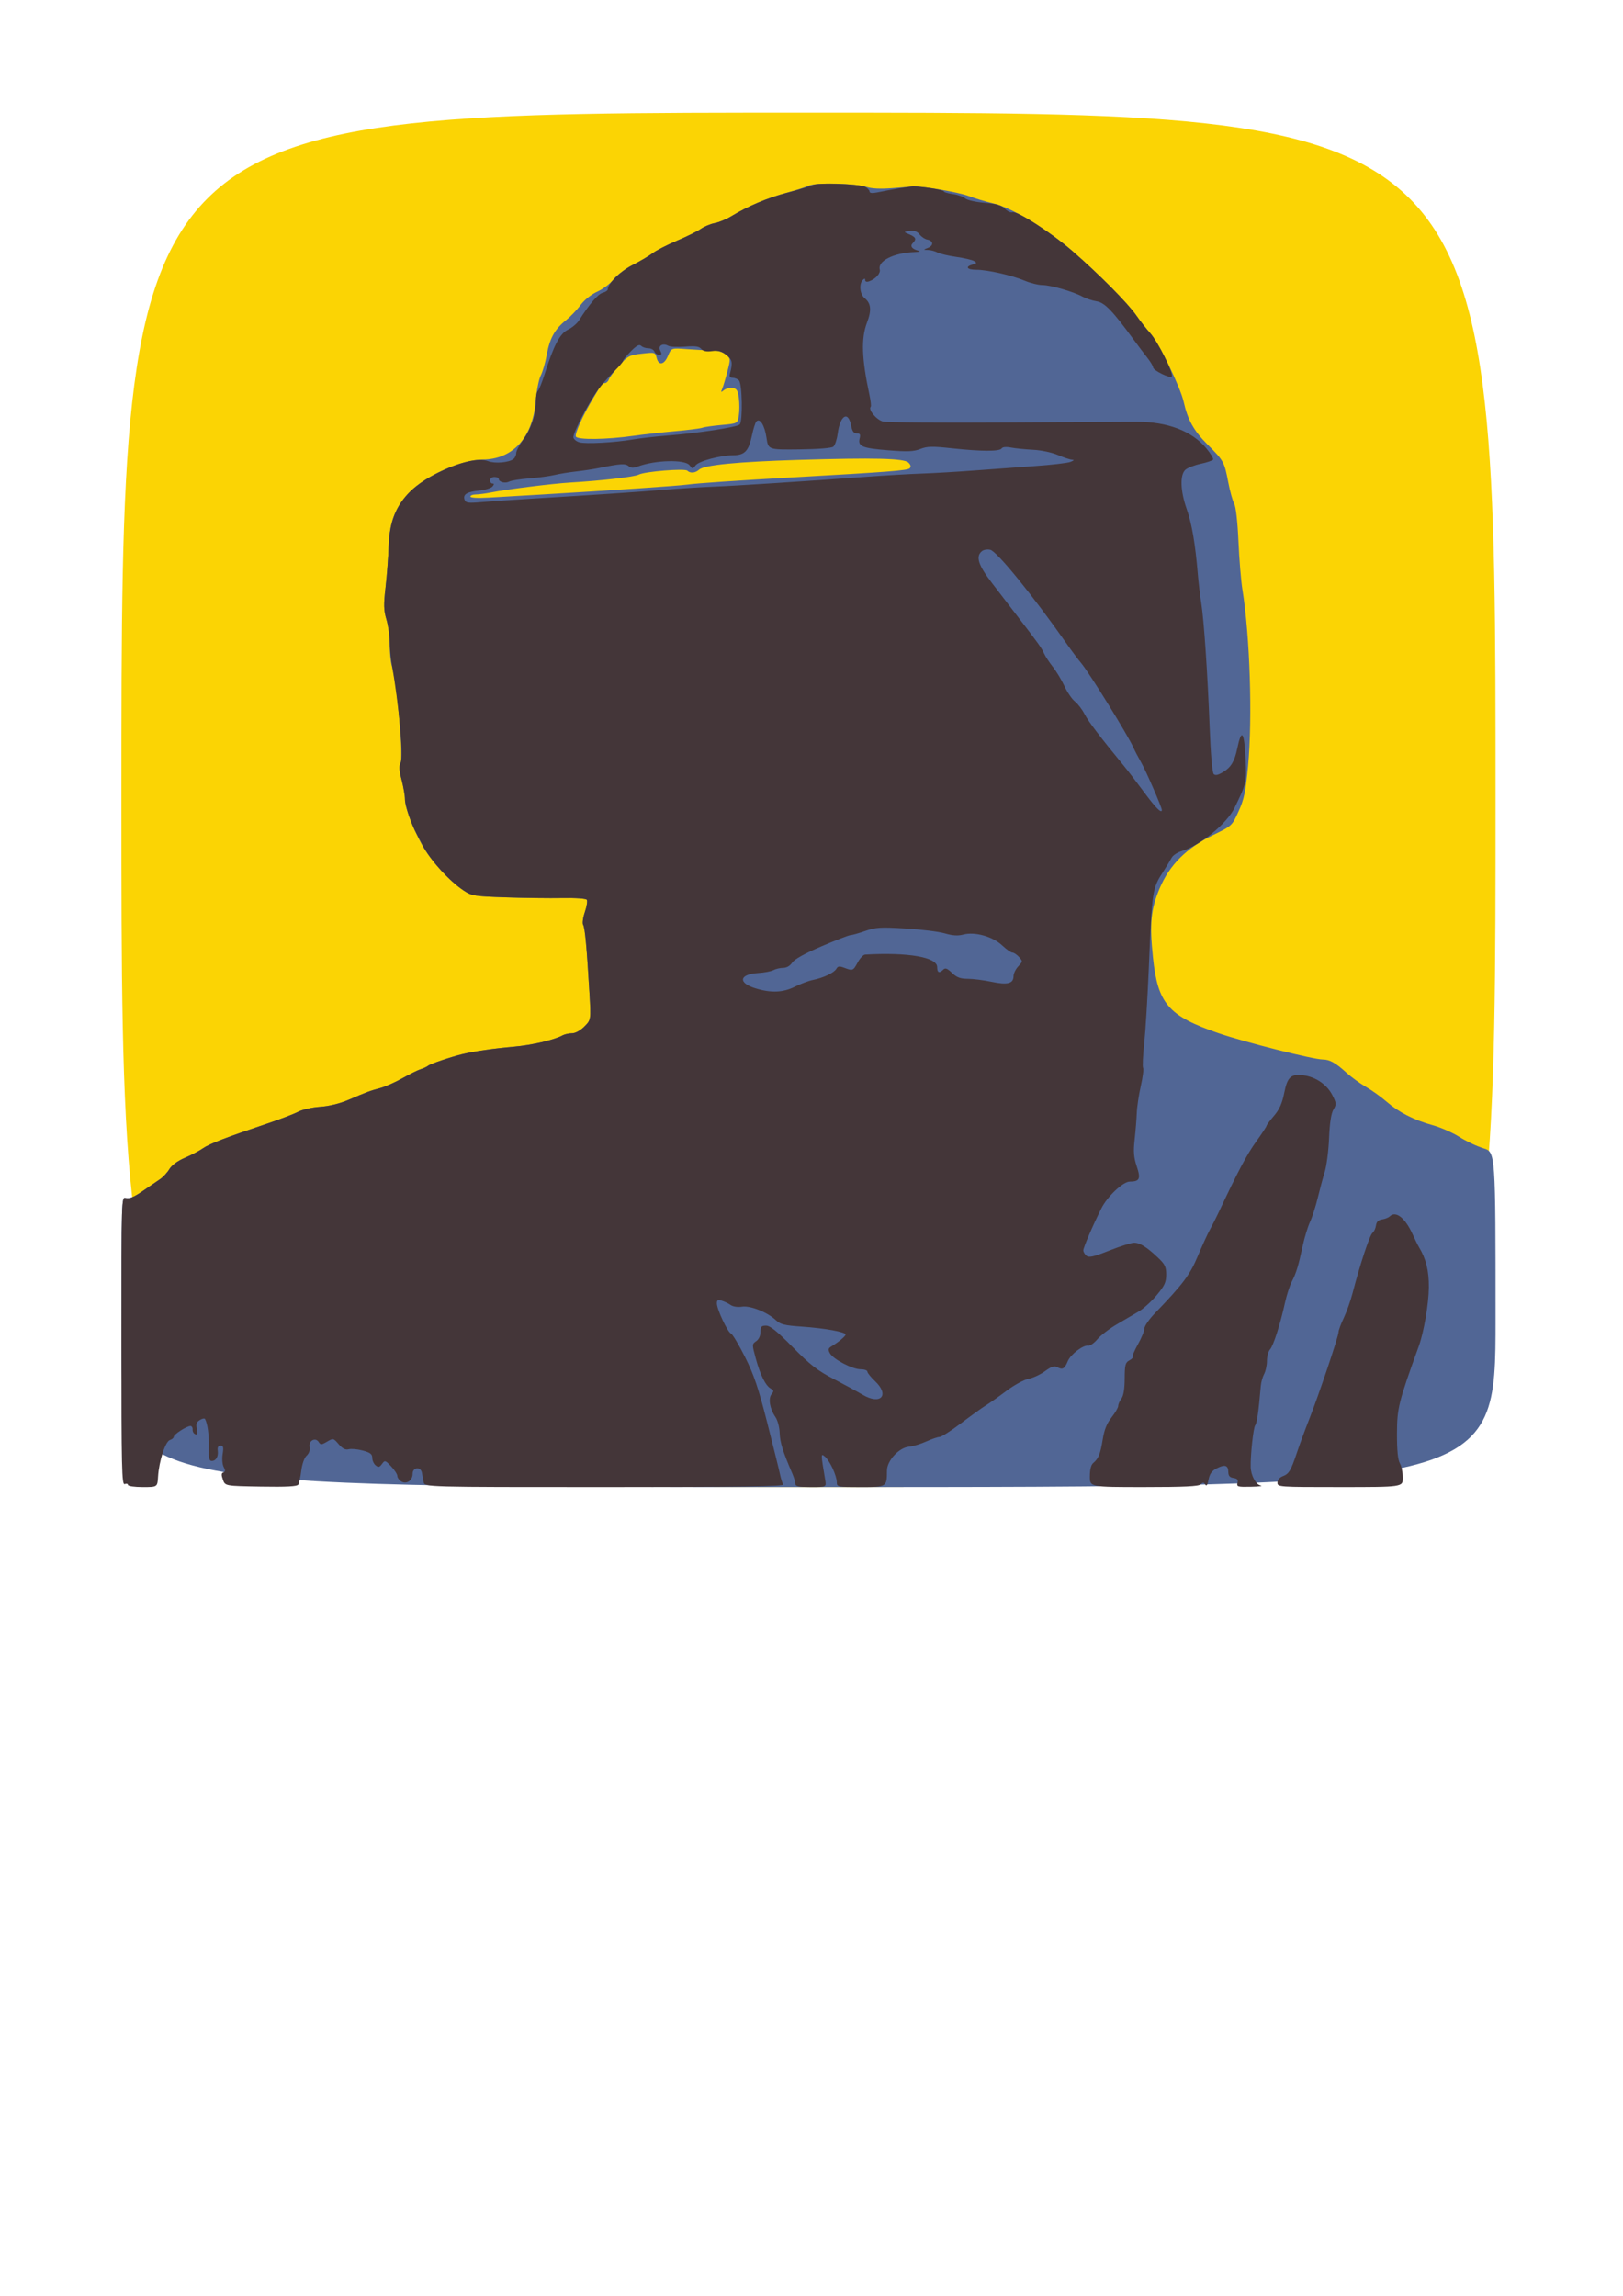 <?xml version="1.0" encoding="UTF-8" standalone="no"?>
<!-- Created with Inkscape (http://www.inkscape.org/) -->

<svg
   xmlns:dc="http://purl.org/dc/elements/1.1/"
   xmlns:cc="http://creativecommons.org/ns#"
   xmlns:rdf="http://www.w3.org/1999/02/22-rdf-syntax-ns#"
   xmlns:svg="http://www.w3.org/2000/svg"
   xmlns="http://www.w3.org/2000/svg"
   xmlns:sodipodi="http://sodipodi.sourceforge.net/DTD/sodipodi-0.dtd"
   xmlns:inkscape="http://www.inkscape.org/namespaces/inkscape"
   width="744.094"
   height="1052.362"
   id="svg2"
   version="1.1"
   inkscape:version="0.48.5 r10040"
   sodipodi:docname="New document 1">
  <defs
     id="defs4" />
  <sodipodi:namedview
     id="base"
     pagecolor="#ffffff"
     bordercolor="#666666"
     borderopacity="1.0"
     inkscape:pageopacity="0.0"
     inkscape:pageshadow="2"
     inkscape:zoom="1.9873015"
     inkscape:cx="370.66649"
     inkscape:cy="685.71427"
     inkscape:document-units="px"
     inkscape:current-layer="layer1"
     showgrid="false"
     inkscape:window-width="3377"
     inkscape:window-height="1417"
     inkscape:window-x="55"
     inkscape:window-y="-8"
     inkscape:window-maximized="1" />
  <g
     inkscape:label="Layer 1"
     inkscape:groupmode="layer"
     id="layer1">
    <g
       id="g3840"
       transform="translate(4.952,-3.141741e-6)">
      <path
         style="fill:#fbd404"
         d="m 50.714,366.648 c 0,-315 0,-315 315,-315 315,0 315,0 315,315 0,315 0,315 -315,315 -315,0 -315,0 -315,-315 z"
         id="path3846"
         inkscape:connector-curvature="0" />
      <path
         style="fill:#516695"
         d="m 50.714,615.081 c 0,-66.567 0,-66.567 2.076,-65.909 1.481,0.47 3.668,-0.442 7.635,-3.183 3.058,-2.113 6.668,-4.582 8.021,-5.486 1.354,-0.905 3.263,-2.963 4.243,-4.575 1.112,-1.828 3.801,-3.794 7.153,-5.229 2.954,-1.265 6.649,-3.203 8.211,-4.307 2.882,-2.038 10.715,-5.049 29.66,-11.403 5.775,-1.937 12.075,-4.349 14,-5.361 1.937,-1.018 6.442,-2.037 10.09,-2.282 4.116,-0.276 8.996,-1.471 13,-3.182 8.768,-3.747 9.803,-4.132 14.607,-5.43 2.308,-0.624 6.897,-2.661 10.197,-4.526 3.3,-1.865 7.037,-3.71 8.303,-4.098 1.267,-0.389 2.804,-1.106 3.417,-1.594 1.133,-0.902 10.436,-4.043 15.886,-5.363 5.175,-1.253 14.676,-2.618 23.5,-3.375 8.098,-0.695 18.498,-3.115 22.236,-5.174 0.955,-0.526 2.902,-0.956 4.327,-0.956 1.558,0 3.814,-1.224 5.662,-3.072 3.072,-3.072 3.072,-3.072 2.366,-15.25 -1.201,-20.718 -2.068,-30.128 -2.892,-31.408 -0.436,-0.676 -0.09,-3.297 0.768,-5.824 0.858,-2.527 1.278,-5.051 0.933,-5.609 -0.374,-0.604 -4.928,-0.935 -11.263,-0.816 -5.85,0.109 -17.528,-0.035 -25.95,-0.321 -14.373,-0.487 -15.556,-0.679 -19.241,-3.118 -6.552,-4.336 -15.195,-13.814 -19.143,-20.994 -4.361,-7.929 -7.801,-17.115 -7.801,-20.827 0,-1.635 -0.688,-5.629 -1.53,-8.876 -1.112,-4.291 -1.244,-6.438 -0.484,-7.859 1.411,-2.637 -1.698,-36.845 -4.053,-44.596 -0.513,-1.689 -0.933,-5.995 -0.933,-9.569 0,-3.574 -0.677,-8.777 -1.504,-11.564 -1.259,-4.24 -1.321,-6.675 -0.376,-14.931 0.621,-5.426 1.256,-13.915 1.411,-18.865 0.343,-10.932 3.063,-17.84 9.722,-24.692 7.162,-7.369 23.729,-14.768 33.132,-14.796 14.067,-0.043 23.145,-9.966 24.559,-26.846 0.399,-4.766 1.439,-10.034 2.31,-11.708 0.871,-1.673 2.108,-5.948 2.748,-9.5 1.362,-7.554 3.701,-11.756 8.807,-15.819 2.031,-1.616 5.042,-4.75 6.692,-6.966 1.805,-2.423 4.899,-4.889 7.767,-6.19 2.622,-1.189 5.963,-3.73 7.425,-5.646 1.464,-1.919 5.387,-4.862 8.733,-6.551 3.341,-1.686 7.425,-4.096 9.075,-5.354 1.65,-1.258 6.674,-3.837 11.165,-5.731 4.491,-1.894 9.441,-4.339 11,-5.433 1.559,-1.094 4.41,-2.284 6.335,-2.644 1.925,-0.36 5.3,-1.75 7.5,-3.088 7.463,-4.54 16.621,-8.469 24.824,-10.649 4.497,-1.195 9.301,-2.73 10.676,-3.412 3.096,-1.536 21.462,-1.136 26.662,0.58 2.35,0.775 6.423,0.962 11.72,0.536 4.465,-0.359 8.794,-0.699 9.619,-0.756 3.952,-0.273 21.052,2.661 25.429,4.363 2.711,1.054 7.794,2.581 11.296,3.393 8.508,1.973 24.549,11.639 36.365,21.912 12.158,10.57 25.4,23.921 29.22,29.461 1.692,2.454 4.514,6.054 6.271,8 3.92,4.342 13.898,24.751 15.418,31.538 1.867,8.333 4.651,13.312 10.979,19.641 7.404,7.404 7.681,7.91 9.472,17.27 0.791,4.134 2.015,8.545 2.72,9.803 0.78,1.392 1.545,8.162 1.954,17.288 0.369,8.25 1.18,18.142 1.802,21.981 3.479,21.483 4.68,58.955 2.597,81.069 -1.106,11.745 -1.817,15.14 -4.337,20.698 -3.012,6.643 -3.021,6.651 -11.718,10.881 -12.166,5.917 -19.933,13.667 -24.47,24.415 -4.048,9.591 -4.686,16.195 -3.062,31.709 2.222,21.217 7.045,26.783 30.062,34.688 11.971,4.111 43.497,12.062 47.816,12.06 3.1,-0.002 5.876,1.545 10.747,5.989 2.235,2.038 6.285,4.988 9,6.554 2.715,1.566 6.962,4.606 9.437,6.756 5.663,4.919 12.505,8.413 21.18,10.817 3.724,1.032 9.232,3.451 12.24,5.375 3.008,1.924 7.969,4.268 11.025,5.209 5.556,1.711 5.556,1.711 5.556,78.505 0,76.794 0,76.794 -315,76.794 -315,0 -315,0 -315,-66.567 z M 243.214,226.687 c 32.142,-1.901 63.097,-4.012 66.983,-4.567 4.248,-0.608 23.318,-1.901 51.017,-3.46 40.946,-2.305 49.894,-3.006 50.873,-3.985 0.721,-0.721 0.555,-1.527 -0.54,-2.622 -1.969,-1.969 -15.6,-2.301 -50.769,-1.235 -27.53,0.834 -42.807,2.33 -45.142,4.418 -1.803,1.613 -4.083,1.827 -5.471,0.514 -1.177,-1.113 -19.627,0.388 -22.291,1.814 -1.91,1.022 -17.087,2.779 -31.159,3.607 -8.357,0.491 -28.896,3.048 -36.326,4.521 -2.654,0.526 -5.917,0.957 -7.25,0.957 -1.333,0 -2.424,0.432 -2.424,0.96 0,0.574 3.319,0.772 8.25,0.493 4.537,-0.257 15.45,-0.893 24.25,-1.414 z m 42.5,-26.948 c 4.125,-0.592 12.5,-1.519 18.611,-2.061 6.111,-0.542 11.842,-1.266 12.735,-1.609 0.893,-0.343 4.886,-0.915 8.874,-1.272 7.25,-0.649 7.25,-0.649 7.844,-4.313 0.326,-2.015 0.333,-5.615 0.015,-8 -0.475,-3.556 -0.993,-4.395 -2.884,-4.663 -1.268,-0.18 -3.04,0.27 -3.937,1 -1.435,1.166 -1.53,1.085 -0.792,-0.673 0.462,-1.1 1.525,-4.655 2.362,-7.899 1.504,-5.829 1.495,-5.922 -0.8,-7.78 -1.433,-1.16 -3.895,-1.88 -6.425,-1.877 -2.256,0.002 -7.343,-0.246 -11.305,-0.55 -7.203,-0.554 -7.203,-0.554 -8.699,3.027 -1.756,4.204 -4.286,4.673 -5.216,0.967 -0.643,-2.563 -0.776,-2.6 -6.769,-1.927 -5.663,0.636 -6.423,1.031 -10.323,5.364 -2.315,2.572 -4.483,5.465 -4.817,6.427 -0.334,0.963 -1.204,1.75 -1.933,1.75 -0.729,0 -1.608,0.562 -1.953,1.25 -0.345,0.688 -1.729,3.05 -3.075,5.25 -4.603,7.52 -8.715,16.529 -8.18,17.921 0.625,1.63 14.17,1.462 26.669,-0.33 z"
         id="path3844"
         inkscape:connector-curvature="0" />
      <path
         style="fill:#443639"
         d="m 53.714,680.679 c 0,-0.533 -0.675,-0.71 -1.5,-0.393 -1.324,0.508 -1.5,-7.188 -1.5,-65.599 0,-66.174 0,-66.174 2.076,-65.516 1.481,0.47 3.668,-0.442 7.635,-3.183 3.058,-2.113 6.668,-4.582 8.021,-5.486 1.354,-0.905 3.263,-2.963 4.243,-4.575 1.112,-1.828 3.801,-3.794 7.153,-5.229 2.954,-1.265 6.649,-3.203 8.211,-4.307 2.882,-2.038 10.715,-5.049 29.66,-11.403 5.775,-1.937 12.075,-4.349 14,-5.361 1.937,-1.018 6.442,-2.037 10.09,-2.282 4.116,-0.276 8.996,-1.471 13,-3.182 8.768,-3.747 9.803,-4.132 14.607,-5.43 2.308,-0.624 6.897,-2.661 10.197,-4.526 3.3,-1.865 7.037,-3.71 8.303,-4.098 1.267,-0.389 2.804,-1.106 3.417,-1.594 1.133,-0.902 10.436,-4.043 15.886,-5.363 5.175,-1.253 14.676,-2.618 23.5,-3.375 8.098,-0.695 18.498,-3.115 22.236,-5.174 0.955,-0.526 2.902,-0.956 4.327,-0.956 1.558,0 3.814,-1.224 5.662,-3.072 3.072,-3.072 3.072,-3.072 2.366,-15.25 -1.201,-20.718 -2.068,-30.128 -2.892,-31.408 -0.436,-0.676 -0.09,-3.297 0.768,-5.824 0.858,-2.527 1.278,-5.051 0.933,-5.609 -0.373,-0.603 -4.941,-0.939 -11.263,-0.828 -5.85,0.103 -17.531,-0.044 -25.958,-0.326 -14.379,-0.481 -15.564,-0.672 -19.241,-3.106 -6.7,-4.434 -15.574,-14.241 -18.999,-20.995 -0.859,-1.695 -2.056,-3.981 -2.66,-5.081 -2.417,-4.403 -5.278,-12.935 -5.278,-15.739 0,-1.635 -0.688,-5.629 -1.53,-8.876 -1.112,-4.291 -1.244,-6.438 -0.484,-7.859 1.408,-2.631 -0.689,-26.224 -4.008,-45.085 -0.538,-3.058 -0.978,-7.814 -0.978,-10.568 0,-2.755 -0.677,-7.288 -1.504,-10.075 -1.259,-4.24 -1.321,-6.675 -0.376,-14.931 0.621,-5.426 1.256,-13.915 1.411,-18.865 0.501,-15.963 6.983,-25.629 22.343,-33.317 10.066,-5.038 18.847,-7.105 23.204,-5.46 3.188,1.203 9.578,0.664 11.673,-0.984 0.688,-0.541 1.25,-1.761 1.25,-2.711 0,-0.95 1.423,-3.692 3.163,-6.094 3.702,-5.11 5.837,-11.524 5.837,-17.534 0,-2.355 0.397,-4.528 0.883,-4.828 0.486,-0.3 1.913,-3.814 3.171,-7.809 4.138,-13.137 6.994,-18.558 10.706,-20.32 1.849,-0.877 4.127,-2.799 5.063,-4.269 4.789,-7.528 8.699,-12.088 10.818,-12.62 1.297,-0.326 2.359,-1.064 2.359,-1.64 0,-2.604 5.876,-8.328 11.425,-11.128 3.341,-1.686 7.425,-4.096 9.075,-5.354 1.65,-1.258 6.674,-3.837 11.165,-5.731 4.491,-1.894 9.441,-4.339 11,-5.433 1.559,-1.094 4.41,-2.284 6.335,-2.644 1.925,-0.36 5.3,-1.75 7.5,-3.088 7.813,-4.754 16.696,-8.473 26.283,-11.006 5.344,-1.412 10.392,-2.938 11.217,-3.392 2.111,-1.16 21.489,-0.48 23.958,0.841 1.123,0.601 2.042,1.578 2.042,2.171 0,0.682 1.194,0.841 3.25,0.433 7.76,-1.541 15.363,-2.818 16.75,-2.813 4.069,0.014 14,1.604 14,2.242 0,0.399 1.835,0.972 4.078,1.273 2.243,0.301 4.83,1.201 5.75,1.999 0.951,0.826 4.771,1.698 8.859,2.021 5.511,0.436 7.685,1.068 9.327,2.71 1.177,1.177 2.724,1.917 3.438,1.643 2.132,-0.818 17.764,9.278 27.628,17.843 12.141,10.543 25.401,23.908 29.231,29.461 1.692,2.454 4.569,6.114 6.395,8.134 3.541,3.919 10.734,18.386 9.852,19.813 -0.67,1.085 -8.557,-2.757 -8.557,-4.168 0,-0.578 -1.238,-2.623 -2.75,-4.543 -1.513,-1.921 -4.325,-5.646 -6.25,-8.28 -9.604,-13.137 -13.216,-16.869 -16.897,-17.459 -1.982,-0.318 -4.896,-1.284 -6.475,-2.146 -4.212,-2.301 -14.624,-5.295 -18.443,-5.304 -1.823,-0.004 -5.423,-0.892 -8,-1.973 -5.969,-2.503 -17.155,-5.035 -22.247,-5.035 -4.296,0 -5.274,-1.391 -1.688,-2.399 1.971,-0.554 2.046,-0.753 0.609,-1.605 -0.902,-0.535 -4.569,-1.387 -8.148,-1.894 -3.579,-0.507 -7.423,-1.412 -8.543,-2.011 -1.12,-0.599 -3.079,-1.118 -4.352,-1.153 -2.316,-0.063 -2.316,-0.063 0.018,-0.999 2.67,-1.07 2.427,-3.274 -0.417,-3.778 -1.054,-0.187 -2.623,-1.237 -3.485,-2.334 -1.103,-1.403 -2.437,-1.878 -4.5,-1.603 -2.932,0.391 -2.932,0.391 -0.182,1.559 3.017,1.282 3.37,2.197 1.55,4.018 -1.386,1.386 -0.321,2.76 2.7,3.487 1.1,0.265 0.2,0.544 -2,0.621 -9.388,0.328 -16.841,4.072 -15.827,7.951 0.466,1.781 -1.876,4.377 -4.923,5.458 -1.022,0.363 -1.75,0.135 -1.75,-0.548 0,-0.866 -0.292,-0.877 -1.125,-0.044 -1.784,1.784 -1.313,6.502 0.822,8.231 2.99,2.421 3.301,5.543 1.124,11.272 -2.756,7.253 -2.444,16.376 1.134,33.188 0.575,2.704 0.839,5.123 0.585,5.377 -1.31,1.31 2.71,6.106 5.692,6.793 1.797,0.414 26.667,0.606 55.267,0.428 28.6,-0.178 56.05,-0.327 61,-0.331 14.155,-0.01 25.326,4.25 31.894,12.163 1.984,2.39 3.378,4.716 3.097,5.169 -0.28,0.453 -2.849,1.326 -5.709,1.939 -2.86,0.613 -6.006,1.845 -6.991,2.736 -2.559,2.316 -2.308,9.723 0.609,18.001 2.357,6.688 3.938,15.937 5.096,29.81 0.321,3.85 1.013,9.7 1.538,13 1.287,8.099 2.953,32.63 3.89,57.297 0.462,12.155 1.204,20.73 1.851,21.377 0.773,0.773 2.061,0.473 4.535,-1.056 3.432,-2.121 5.046,-4.864 6.249,-10.618 2.001,-9.568 3.234,-7.96 3.845,5.017 0.488,10.366 0.308,11.15 -5.078,22.15 -3.579,7.309 -15.76,17.247 -24.31,19.834 -1.916,0.58 -3.951,1.942 -4.52,3.027 -0.57,1.085 -2.284,3.907 -3.809,6.271 -5.09,7.89 -5.155,8.325 -6.656,44.201 -0.564,13.475 -1.517,29.089 -2.118,34.699 -0.601,5.609 -0.825,10.632 -0.498,11.162 0.328,0.53 -0.151,4.266 -1.063,8.301 -0.912,4.036 -1.74,9.588 -1.84,12.338 -0.1,2.75 -0.539,8.196 -0.976,12.101 -0.635,5.67 -0.442,8.162 0.954,12.367 1.916,5.767 1.349,6.985 -3.262,7.016 -3.023,0.02 -10.189,6.78 -12.914,12.182 -3.831,7.595 -8.314,18.015 -8.314,19.324 0,0.696 0.651,1.805 1.446,2.465 1.154,0.958 3.273,0.478 10.493,-2.378 4.976,-1.968 10.075,-3.578 11.331,-3.578 2.683,0 5.804,1.948 10.979,6.852 3.173,3.007 3.75,4.199 3.75,7.751 0,3.474 -0.738,5.087 -4.28,9.352 -2.354,2.835 -6.067,6.218 -8.25,7.517 -2.183,1.3 -6.742,3.974 -10.13,5.943 -3.388,1.969 -7.394,5.044 -8.902,6.832 -1.508,1.788 -3.39,3.11 -4.183,2.936 -2.195,-0.48 -8.069,3.965 -9.365,7.087 -1.46,3.516 -2.388,4.068 -4.728,2.815 -1.474,-0.789 -2.717,-0.397 -5.771,1.82 -2.14,1.554 -5.526,3.121 -7.523,3.482 -2.003,0.362 -6.487,2.798 -10,5.434 -3.503,2.627 -7.796,5.654 -9.54,6.727 -1.744,1.073 -6.875,4.763 -11.401,8.2 -4.526,3.438 -8.949,6.26 -9.829,6.272 -0.879,0.012 -3.624,0.949 -6.099,2.082 -2.475,1.133 -6.075,2.212 -8,2.397 -4.534,0.436 -9.994,6.387 -10.014,10.916 -0.034,7.579 -0.04,7.583 -12.103,7.583 -10.613,0 -10.884,-0.056 -10.905,-2.25 -0.029,-3.008 -3.225,-9.889 -5.446,-11.727 -1.912,-1.583 -1.912,-1.533 0.145,10.727 0.545,3.25 0.545,3.25 -6.566,3.25 -5.581,0 -7.111,-0.315 -7.111,-1.466 0,-0.806 -0.637,-2.944 -1.415,-4.75 -4.355,-10.107 -5.643,-14.227 -5.787,-18.518 -0.092,-2.741 -0.937,-5.899 -1.987,-7.432 -2.566,-3.744 -3.352,-8.477 -1.732,-10.428 1.12,-1.35 1.061,-1.748 -0.376,-2.552 -2.38,-1.332 -4.816,-6.233 -6.887,-13.854 -1.732,-6.372 -1.728,-6.527 0.209,-7.872 1.192,-0.828 1.975,-2.514 1.975,-4.25 0,-2.414 0.409,-2.878 2.535,-2.878 1.886,0 5.023,2.528 12.25,9.87 7.98,8.108 11.322,10.707 18.715,14.554 4.95,2.576 10.931,5.829 13.292,7.228 8.293,4.916 12.571,0.256 5.708,-6.217 -1.925,-1.816 -3.5,-3.781 -3.5,-4.368 0,-0.587 -1.402,-1.067 -3.115,-1.067 -3.789,0 -12.621,-4.637 -14.102,-7.404 -0.858,-1.604 -0.721,-2.22 0.679,-3.053 3.233,-1.923 6.537,-4.681 6.537,-5.457 0,-1.183 -9.473,-2.902 -20,-3.631 -8.063,-0.558 -9.878,-1.012 -12,-3.003 -3.878,-3.639 -11.756,-6.754 -15.531,-6.142 -1.872,0.304 -4.042,-0.018 -5.111,-0.757 -1.022,-0.707 -2.87,-1.601 -4.108,-1.987 -1.803,-0.563 -2.25,-0.316 -2.25,1.244 0,2.693 4.932,13.225 6.47,13.815 0.692,0.265 3.567,5.07 6.39,10.678 4.115,8.174 6.143,14.16 10.229,30.195 2.803,11 5.43,21.61 5.838,23.577 0.408,1.967 1.068,4.105 1.467,4.75 0.552,0.894 -18.93,1.173 -81.815,1.173 -82.54,0 -82.54,0 -83.02,-2.25 -0.264,-1.238 -0.616,-3.15 -0.783,-4.25 -0.456,-3.014 -4.275,-2.671 -4.275,0.385 0,3.109 -2.851,5.014 -5.245,3.504 -0.96,-0.605 -1.747,-1.728 -1.75,-2.495 -0.003,-0.767 -1.282,-2.74 -2.843,-4.385 -2.723,-2.87 -2.893,-2.914 -4.219,-1.102 -1.142,1.562 -1.646,1.669 -2.912,0.618 -0.842,-0.699 -1.531,-2.247 -1.531,-3.441 0,-1.714 -0.909,-2.413 -4.33,-3.328 -2.382,-0.637 -5.287,-0.908 -6.457,-0.602 -1.523,0.398 -2.826,-0.254 -4.592,-2.299 -2.421,-2.805 -2.516,-2.826 -5.338,-1.17 -2.536,1.488 -2.986,1.509 -3.828,0.182 -1.497,-2.358 -4.736,-0.619 -4.187,2.248 0.274,1.432 -0.248,2.962 -1.351,3.96 -1.06,0.959 -2.066,3.778 -2.453,6.872 -0.36,2.885 -0.983,5.776 -1.384,6.424 -0.523,0.847 -5.352,1.102 -17.131,0.904 -16.402,-0.276 -16.402,-0.276 -17.425,-3.192 -0.766,-2.183 -0.711,-3.02 0.219,-3.331 0.937,-0.313 0.972,-0.919 0.144,-2.467 -0.615,-1.149 -0.826,-3.754 -0.48,-5.919 0.499,-3.121 0.313,-3.867 -0.965,-3.867 -1.061,0 -1.488,0.742 -1.293,2.25 0.359,2.781 -0.785,4.75 -2.759,4.75 -1.184,0 -1.459,-1.297 -1.324,-6.25 0.151,-5.555 -0.564,-10.863 -1.748,-12.98 -0.224,-0.401 -1.297,-0.176 -2.384,0.5 -1.521,0.946 -1.831,1.891 -1.348,4.098 0.473,2.162 0.294,2.751 -0.728,2.392 -0.746,-0.262 -1.293,-1.215 -1.217,-2.118 0.076,-0.903 -0.374,-1.641 -1,-1.639 -1.703,0.006 -7.639,3.824 -7.639,4.914 0,0.521 -0.8,1.201 -1.777,1.511 -2.088,0.663 -5.006,9.691 -5.436,16.82 -0.287,4.749 -0.287,4.749 -7.037,4.75 -3.712,4.4e-4 -6.75,-0.435 -6.75,-0.968 z M 359.498,452.271 c 2.594,-1.307 6.292,-2.691 8.217,-3.075 4.823,-0.962 9.768,-3.312 10.783,-5.126 0.675,-1.206 1.407,-1.301 3.597,-0.468 3.923,1.492 4.103,1.421 6.19,-2.454 1.037,-1.925 2.57,-3.539 3.407,-3.586 19.764,-1.114 33.023,1.193 33.023,5.744 0,2.58 0.965,2.976 2.793,1.148 0.925,-0.925 1.827,-0.587 4.005,1.5 2.18,2.089 3.81,2.698 7.257,2.714 2.445,0.011 7.37,0.637 10.945,1.391 7.249,1.528 10,0.804 10,-2.632 0,-1.183 0.974,-3.187 2.164,-4.454 2.099,-2.234 2.109,-2.365 0.345,-4.314 -1.001,-1.106 -2.362,-2.01 -3.025,-2.01 -0.663,0 -2.784,-1.489 -4.713,-3.309 -4.309,-4.064 -12.505,-6.351 -17.771,-4.959 -2.5,0.661 -4.929,0.509 -8.5,-0.532 -2.75,-0.801 -10.85,-1.808 -18,-2.237 -11.491,-0.689 -13.634,-0.558 -18.465,1.128 -3.006,1.049 -6.051,1.908 -6.766,1.908 -0.715,0 -6.675,2.3 -13.243,5.111 -7.774,3.328 -12.488,5.945 -13.507,7.5 -0.971,1.482 -2.531,2.389 -4.108,2.389 -1.398,0 -3.411,0.465 -4.473,1.033 -1.062,0.568 -4.198,1.169 -6.969,1.334 -8.735,0.522 -9.454,4.503 -1.268,7.018 7.155,2.199 12.666,1.966 18.082,-0.763 z m 168.217,-80.998 c 0,-1.192 -7.234,-17.844 -9.395,-21.626 -1.414,-2.475 -3.056,-5.614 -3.649,-6.976 -2.322,-5.335 -20.146,-34.175 -23.866,-38.616 -1.424,-1.701 -4.39,-5.659 -6.59,-8.797 -15.559,-22.191 -32.023,-42.453 -35.128,-43.233 -1.324,-0.332 -3.064,-0.049 -3.885,0.632 -2.921,2.424 -1.678,6.353 4.601,14.546 3.348,4.369 8.636,11.257 11.75,15.307 9.636,12.531 11.086,14.559 12.171,17.03 0.578,1.317 2.384,4.077 4.014,6.134 1.629,2.057 4.028,6.041 5.331,8.853 1.303,2.812 3.464,5.974 4.802,7.027 1.338,1.053 3.313,3.635 4.389,5.739 1.723,3.37 7.1,10.443 18.134,23.853 1.81,2.2 6.032,7.713 9.381,12.25 5.1,6.909 7.94,9.727 7.94,7.876 z M 238.214,228.621 c 30.71,-1.868 49.09,-3.102 61.5,-4.129 6.875,-0.569 17,-1.211 22.5,-1.425 10.125,-0.395 42.567,-2.488 70,-4.516 8.25,-0.61 19.725,-1.275 25.5,-1.479 5.775,-0.203 16.575,-0.837 24,-1.407 7.425,-0.57 19.864,-1.479 27.643,-2.019 7.779,-0.54 15.204,-1.407 16.5,-1.926 1.595,-0.639 1.818,-0.965 0.69,-1.007 -0.917,-0.035 -3.842,-0.999 -6.5,-2.142 -2.738,-1.178 -7.65,-2.22 -11.333,-2.404 -3.575,-0.179 -8.134,-0.636 -10.132,-1.017 -2.277,-0.434 -3.885,-0.283 -4.309,0.404 -0.876,1.418 -9.33,1.394 -22.786,-0.064 -9.047,-0.98 -11.318,-0.932 -14.5,0.308 -3.044,1.186 -5.892,1.301 -14.75,0.594 -11.889,-0.948 -13.973,-1.812 -13.068,-5.419 0.458,-1.824 0.173,-2.324 -1.324,-2.324 -1.385,0 -2.086,-0.95 -2.558,-3.465 -1.333,-7.103 -5.054,-4.924 -6.188,3.623 -0.351,2.644 -1.238,5.304 -1.971,5.913 -0.815,0.676 -6.88,1.169 -15.598,1.267 -14.265,0.161 -14.265,0.161 -15.067,-5.33 -0.83,-5.679 -3.011,-9.193 -4.635,-7.466 -0.495,0.526 -1.414,3.414 -2.041,6.416 -1.482,7.088 -3.296,9.031 -8.477,9.076 -6.189,0.054 -15.902,2.667 -17.395,4.679 -1.266,1.707 -1.384,1.703 -2.716,-0.093 -2.043,-2.756 -15.802,-2.42 -23.736,0.58 -2.032,0.769 -3.145,0.713 -4.26,-0.212 -1.509,-1.252 -3.821,-1.1 -13.49,0.885 -2.475,0.508 -7.2,1.223 -10.5,1.589 -3.3,0.366 -7.8,1.1 -10,1.631 -2.2,0.531 -7.375,1.223 -11.5,1.536 -4.125,0.314 -8.255,0.973 -9.178,1.465 -1.827,0.975 -4.822,0.227 -4.822,-1.204 0,-0.491 -0.9,-0.893 -2,-0.893 -1.111,0 -2,0.667 -2,1.5 0,0.825 0.505,1.5 1.122,1.5 0.821,0 0.816,0.369 -0.018,1.375 -0.627,0.756 -3.409,1.592 -6.181,1.859 -5.569,0.535 -7.51,1.795 -6.563,4.261 0.525,1.367 1.709,1.534 7.383,1.04 3.717,-0.324 13.958,-1.026 22.758,-1.561 z m 47,-27.182 c 3.3,-0.564 10.5,-1.377 16,-1.807 13.959,-1.091 31.738,-3.821 32.969,-5.061 1.458,-1.469 1.167,-18.687 -0.341,-20.195 -0.663,-0.663 -1.975,-1.21 -2.917,-1.217 -1.029,-0.007 -1.552,-0.61 -1.312,-1.512 1.457,-5.476 1.236,-6.749 -1.557,-8.95 -2.172,-1.712 -3.717,-2.124 -6.553,-1.746 -2.578,0.344 -4.096,0.031 -4.971,-1.024 -0.968,-1.167 -2.681,-1.405 -7.391,-1.027 -3.372,0.271 -6.833,0.099 -7.693,-0.382 -2.561,-1.433 -4.887,-0.025 -3.681,2.229 0.798,1.491 0.68,1.9 -0.55,1.9 -0.862,0 -1.826,-0.675 -2.142,-1.5 -0.317,-0.825 -1.562,-1.5 -2.769,-1.5 -1.206,0 -2.696,-0.502 -3.31,-1.117 -0.822,-0.822 -2.062,-0.172 -4.7,2.467 -1.971,1.971 -3.583,3.957 -3.583,4.414 0,0.457 -1.835,2.609 -4.077,4.783 -2.242,2.174 -5.566,5.978 -7.386,8.453 -4.461,6.066 -11.677,20.032 -11.317,21.904 0.16,0.83 1.413,1.821 2.785,2.204 2.965,0.826 16.073,0.122 24.495,-1.317 z m 209.5,475.332 c 0,-3.192 0.537,-5.323 1.555,-6.168 2.411,-2.001 3.272,-4.147 4.351,-10.847 0.708,-4.395 1.885,-7.317 4.046,-10.046 1.677,-2.117 3.048,-4.486 3.048,-5.264 0,-0.778 0.661,-2.288 1.468,-3.356 0.967,-1.279 1.479,-4.403 1.5,-9.156 0.028,-6.272 0.304,-7.361 2.117,-8.331 1.147,-0.614 1.847,-1.355 1.555,-1.647 -0.292,-0.292 0.794,-2.879 2.414,-5.75 1.62,-2.87 2.945,-6.118 2.945,-7.218 0,-1.1 2.138,-4.217 4.75,-6.928 12.957,-13.446 16.114,-17.648 19.721,-26.249 1.998,-4.764 4.504,-10.237 5.57,-12.162 1.066,-1.925 2.889,-5.525 4.051,-8 8.759,-18.647 12.854,-26.381 17.064,-32.235 2.664,-3.704 4.844,-7.008 4.844,-7.341 0,-0.333 1.532,-2.397 3.405,-4.585 2.513,-2.936 3.744,-5.681 4.697,-10.479 1.478,-7.433 3.079,-8.867 9.013,-8.071 5.488,0.736 10.623,4.28 13.026,8.989 1.925,3.773 1.964,4.273 0.523,6.712 -1.041,1.763 -1.701,6.094 -1.99,13.073 -0.238,5.74 -1.129,12.687 -1.979,15.437 -0.85,2.75 -2.304,8.15 -3.231,12 -0.927,3.85 -2.519,8.8 -3.539,11 -1.02,2.2 -2.529,7.15 -3.355,11 -1.964,9.161 -2.963,12.424 -5.016,16.395 -0.932,1.803 -2.306,6.051 -3.053,9.442 -2.21,10.033 -5.335,19.821 -6.88,21.55 -0.793,0.888 -1.437,3.247 -1.432,5.243 0.006,1.996 -0.563,4.696 -1.264,6 -0.701,1.304 -1.392,3.721 -1.536,5.371 -1.053,12.07 -1.775,17.158 -2.576,18.171 -0.848,1.072 -2.218,13.673 -2.078,19.124 0.1,3.915 2.352,8.071 4.613,8.513 1.184,0.231 -0.843,0.482 -4.504,0.557 -6.102,0.125 -6.615,-0.024 -6.155,-1.782 0.375,-1.435 -0.089,-2.002 -1.844,-2.25 -1.716,-0.243 -2.351,-0.982 -2.367,-2.756 -0.028,-3.113 -1.588,-3.588 -5.366,-1.634 -2.212,1.144 -3.204,2.528 -3.698,5.16 -0.464,2.475 -0.933,3.178 -1.503,2.256 -0.66,-1.068 -1.081,-1.088 -2.07,-0.099 -0.922,0.922 -7.624,1.242 -26.042,1.242 -24.8,0 -24.8,0 -24.8,-4.878 z m 86,2.853 c 0,-1.226 0.962,-2.391 2.439,-2.952 2.875,-1.093 3.723,-2.522 6.589,-11.094 1.182,-3.536 3.658,-10.254 5.503,-14.929 4.397,-11.143 13.469,-38.069 13.469,-39.977 0,-0.822 1.076,-3.751 2.392,-6.509 1.316,-2.758 3.152,-7.939 4.08,-11.514 3.421,-13.169 7.83,-26.503 9.09,-27.487 0.713,-0.557 1.44,-2.095 1.617,-3.418 0.223,-1.676 1.072,-2.518 2.799,-2.779 1.363,-0.205 2.916,-0.81 3.45,-1.345 2.78,-2.78 7.047,0.485 10.491,8.029 1.13,2.475 2.465,5.175 2.965,6 3.246,5.346 4.61,10.902 4.534,18.468 -0.077,7.645 -2.293,20.561 -4.638,27.032 -9.228,25.464 -9.95,28.358 -9.974,39.974 -0.015,7.678 0.409,12.014 1.335,13.641 0.747,1.312 1.357,4.296 1.357,6.633 0,4.248 0,4.248 -28.75,4.25 -28.201,0.002 -28.75,-0.037 -28.75,-2.023 z"
         id="path3842"
         inkscape:connector-curvature="0" />
    </g>
  </g>
</svg>
